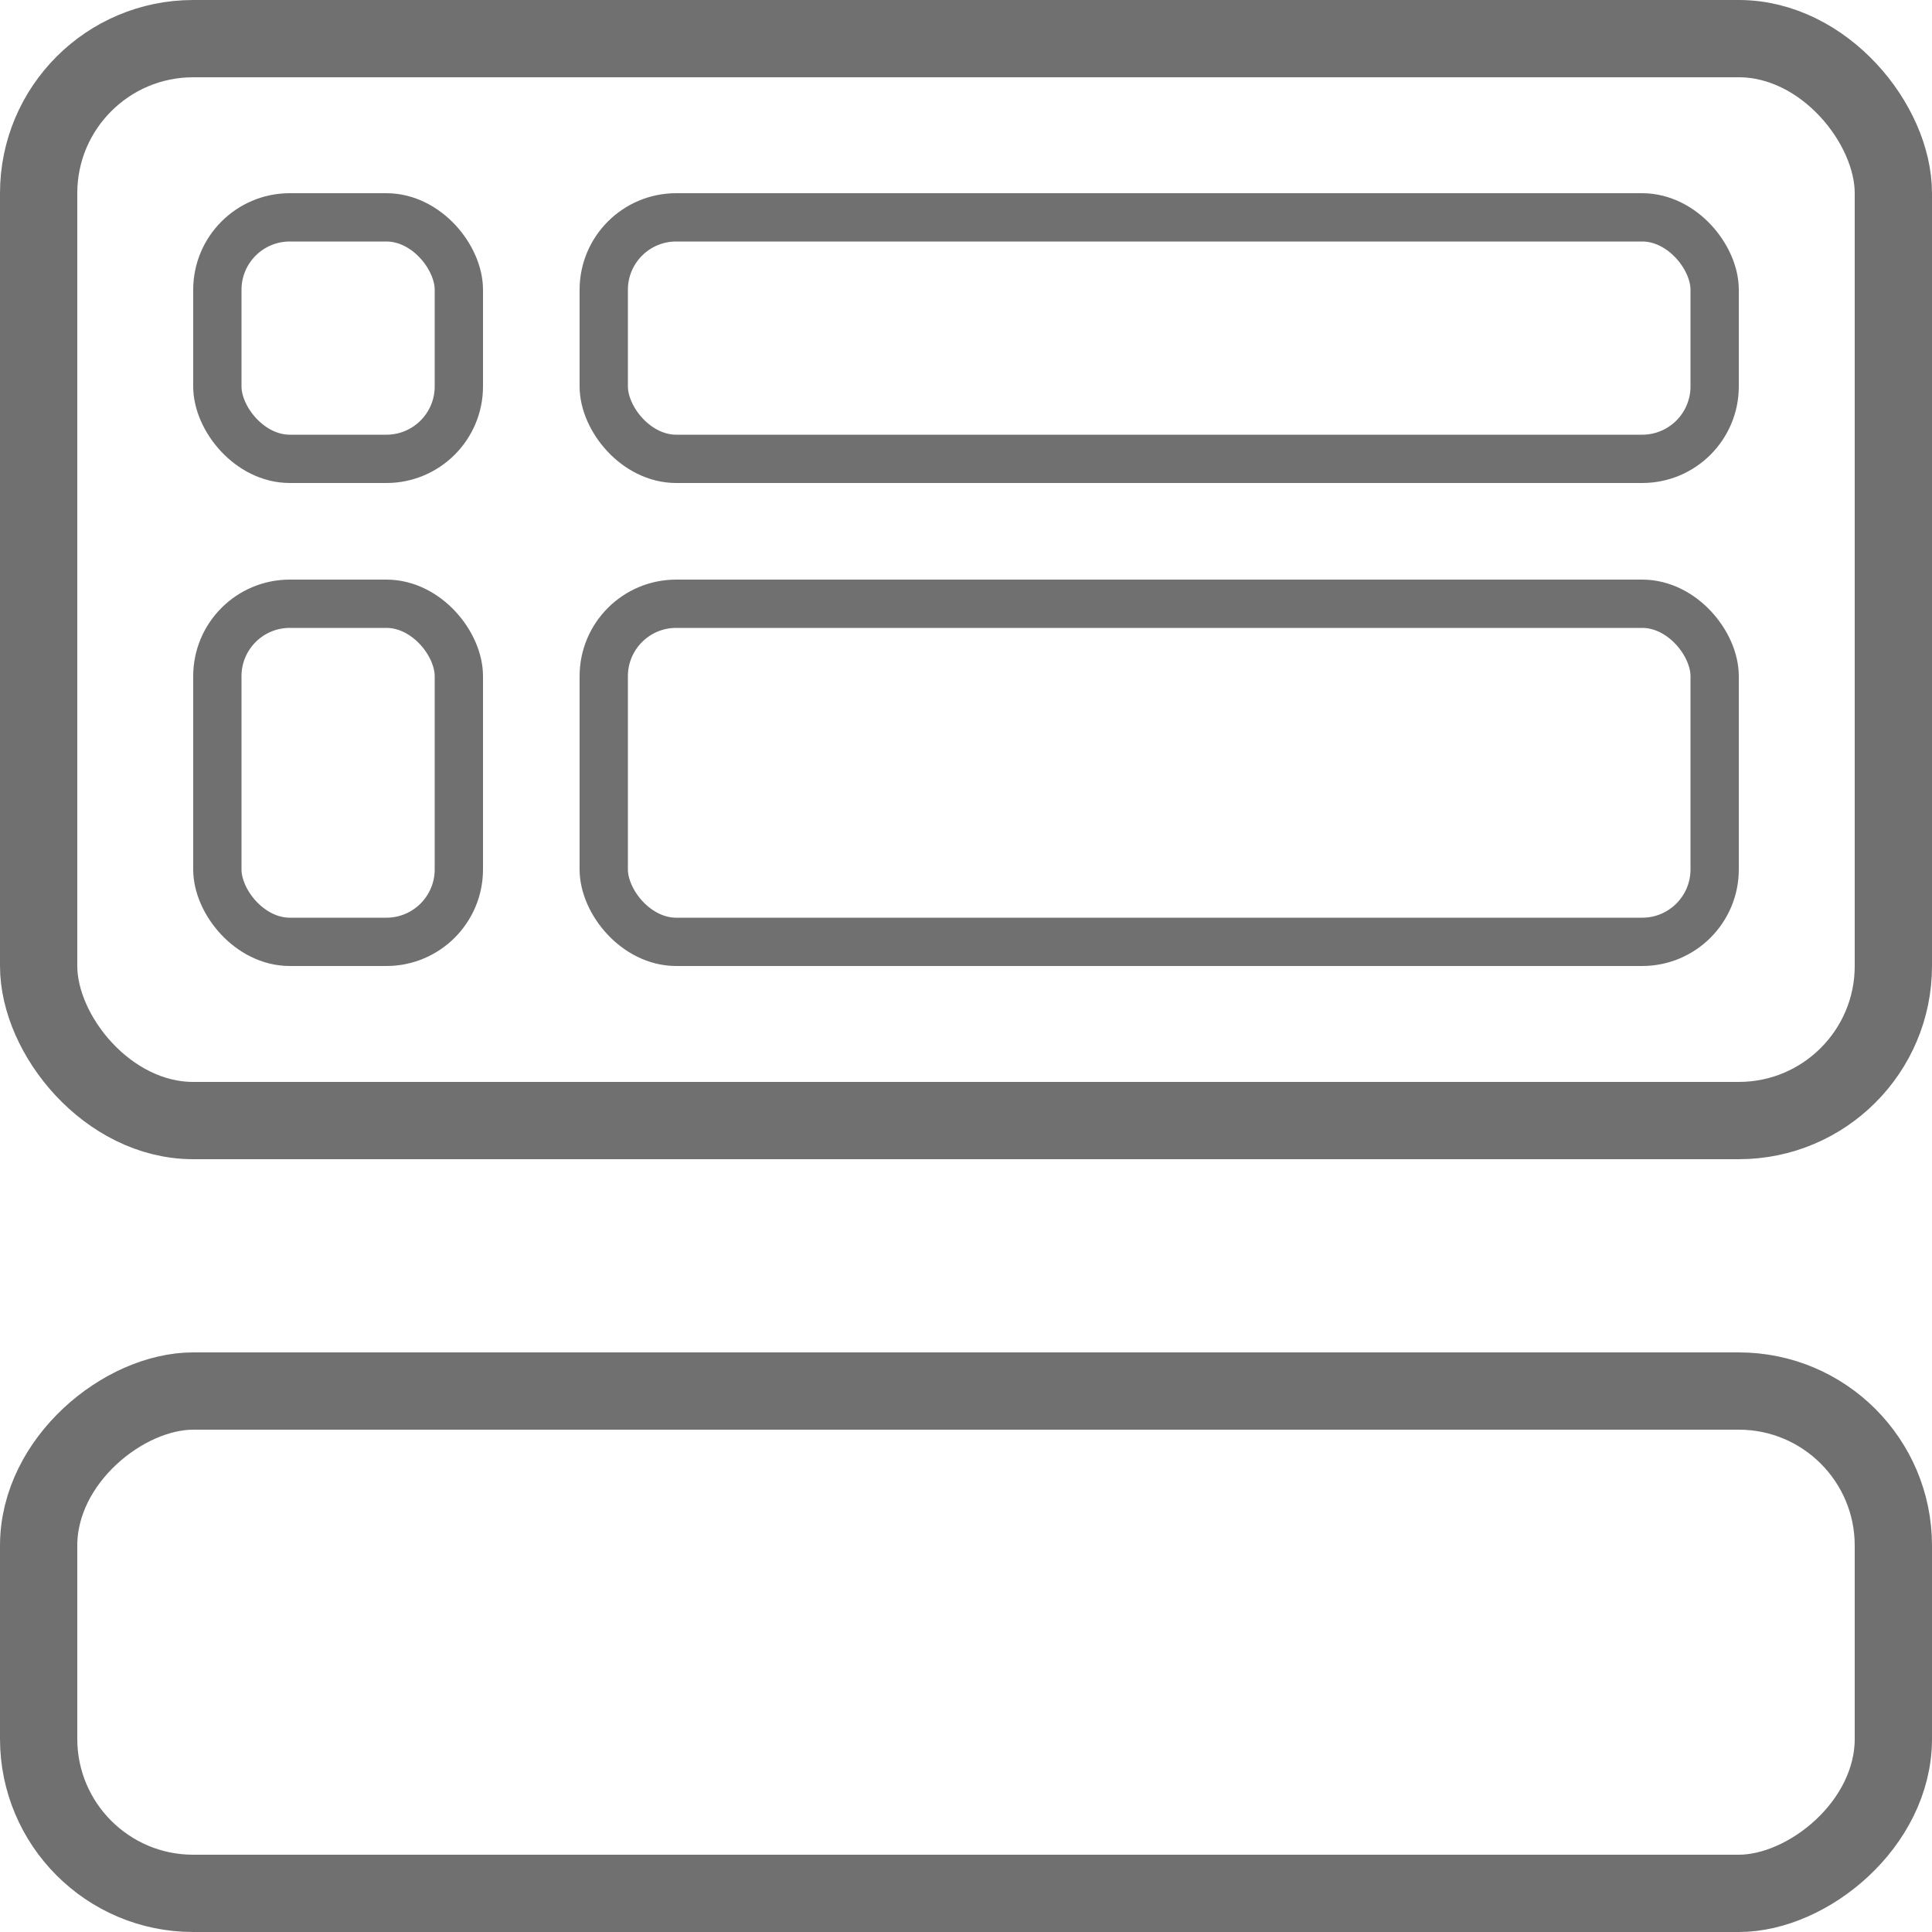 <svg id="Component_90_1" data-name="Component 90 – 1" xmlns="http://www.w3.org/2000/svg" width="20" height="20" viewBox="0 0 20 20">
  <defs>
    <style>
      .cls-1, .cls-2, .cls-4 {
        fill: none;
      }

      .cls-1, .cls-2 {
        stroke: #707070;
      }

      .cls-1 {
        stroke-width: 0.8px;
      }

      .cls-2 {
        stroke-width: 0.5px;
      }

      .cls-3 {
        stroke: none;
      }
    </style>
  </defs>
  <g id="Rectangle_2416" data-name="Rectangle 2416" class="cls-1">
    <rect class="cls-3" width="20" height="12" rx="2"/>
    <rect class="cls-4" x="0.4" y="0.4" width="19.2" height="11.2" rx="1.6"/>
  </g>
  <g id="Rectangle_2419" data-name="Rectangle 2419" class="cls-1" transform="translate(20 14) rotate(90)">
    <rect class="cls-3" width="6" height="20" rx="2"/>
    <rect class="cls-4" x="0.4" y="0.4" width="5.2" height="19.2" rx="1.6"/>
  </g>
  <g id="Group_668" data-name="Group 668" transform="translate(9167.109 -2843.941)">
    <g id="Rectangle_2420" data-name="Rectangle 2420" class="cls-2" transform="translate(-9161.109 2845.941)">
      <rect class="cls-3" width="12" height="3" rx="1"/>
      <rect class="cls-4" x="0.25" y="0.25" width="11.5" height="2.5" rx="0.75"/>
    </g>
    <g id="Rectangle_2421" data-name="Rectangle 2421" class="cls-2" transform="translate(-9165.109 2845.941)">
      <rect class="cls-3" width="3" height="3" rx="1"/>
      <rect class="cls-4" x="0.25" y="0.25" width="2.5" height="2.5" rx="0.75"/>
    </g>
    <g id="Rectangle_2422" data-name="Rectangle 2422" class="cls-2" transform="translate(-9165.109 2849.941)">
      <rect class="cls-3" width="3" height="4" rx="1"/>
      <rect class="cls-4" x="0.25" y="0.25" width="2.5" height="3.5" rx="0.75"/>
    </g>
    <g id="Rectangle_2423" data-name="Rectangle 2423" class="cls-2" transform="translate(-9161.109 2849.941)">
      <rect class="cls-3" width="12" height="4" rx="1"/>
      <rect class="cls-4" x="0.25" y="0.25" width="11.5" height="3.5" rx="0.75"/>
    </g>
  </g>
</svg>
